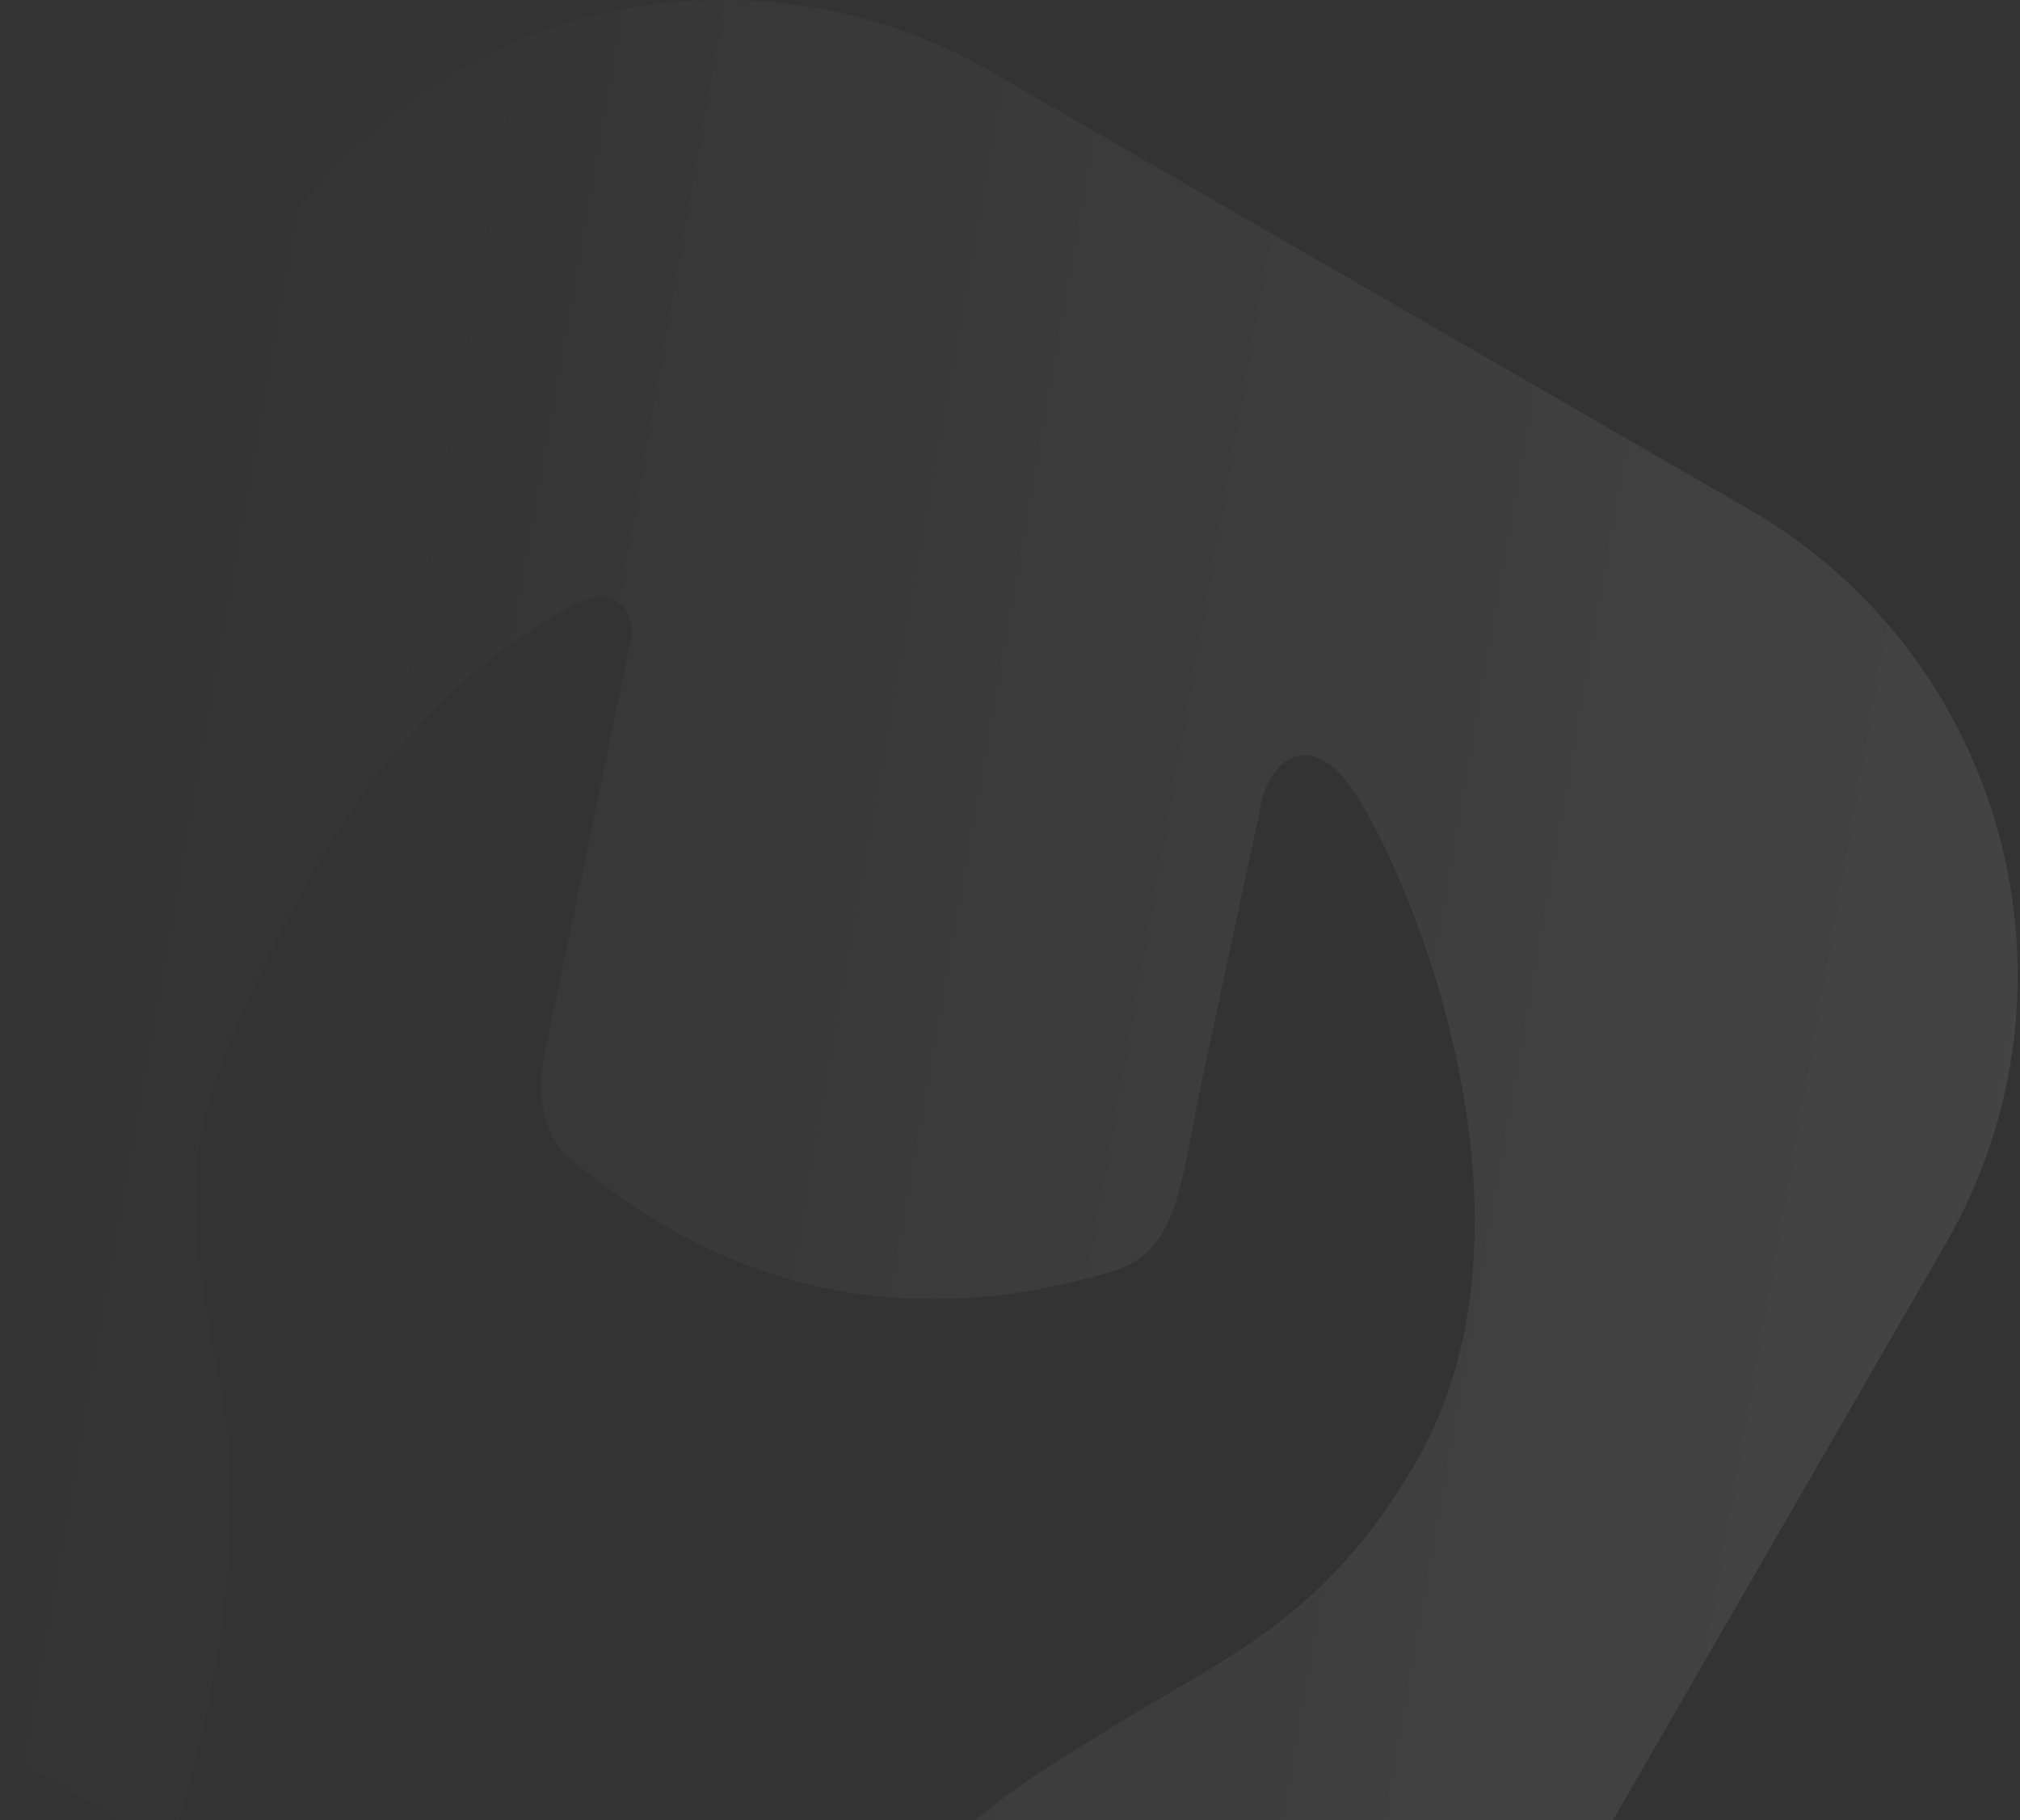 <svg width="696" height="627" viewBox="0 0 696 627" fill="none" xmlns="http://www.w3.org/2000/svg">
<rect x="0" y="0" width="696" height="627" fill="#333333" stroke="none"/>
<path fill-rule="evenodd" clip-rule="evenodd" d="M327.697 634.134H551.631L670.36 428.488C721.524 339.871 691.161 226.556 602.543 175.393L341.802 24.854C253.185 -26.31 139.87 4.053 88.707 92.67L-49 331.185V558.093C-34.52 577.188 -16.072 593.773 5.984 606.507L53.835 634.134H59.722C76.125 579.599 84.925 523.18 75.632 476.215C65.021 422.595 62.785 397.303 80.166 356.547C122.012 258.42 161.079 229.773 195.766 209.287C212.095 199.643 220.026 211.405 217.098 221.603C217.098 221.603 201.776 295.98 187.99 361.052C186.387 368.619 182.613 389.199 198.764 401.241C199.774 401.994 200.886 402.84 202.102 403.765C225.202 421.333 285.537 467.22 383.088 438.025C402.803 432.125 405.969 415.218 411.654 384.868C412.115 382.408 412.592 379.86 413.096 377.223L434.142 278.977C436.4 263.296 449.518 251.168 463.747 268.895C481.534 291.053 537.941 416.983 487.91 503.64C461.768 548.919 433.138 565.607 402.064 583.72L402.059 583.724C394.669 588.031 387.142 592.419 379.477 597.291C377.267 598.695 374.891 600.14 372.34 601.69C361.077 608.534 346.414 617.444 327.697 634.134Z" fill="url(#paint0_linear_1920_322)" fill-opacity="0.1"/>
<defs>
<linearGradient id="paint0_linear_1920_322" x1="851.454" y1="413.315" x2="17.536" y2="266.337" gradientUnits="userSpaceOnUse">
<stop stop-color="white"/>
<stop offset="1" stop-color="white" stop-opacity="0"/>
</linearGradient>
</defs>
</svg>
